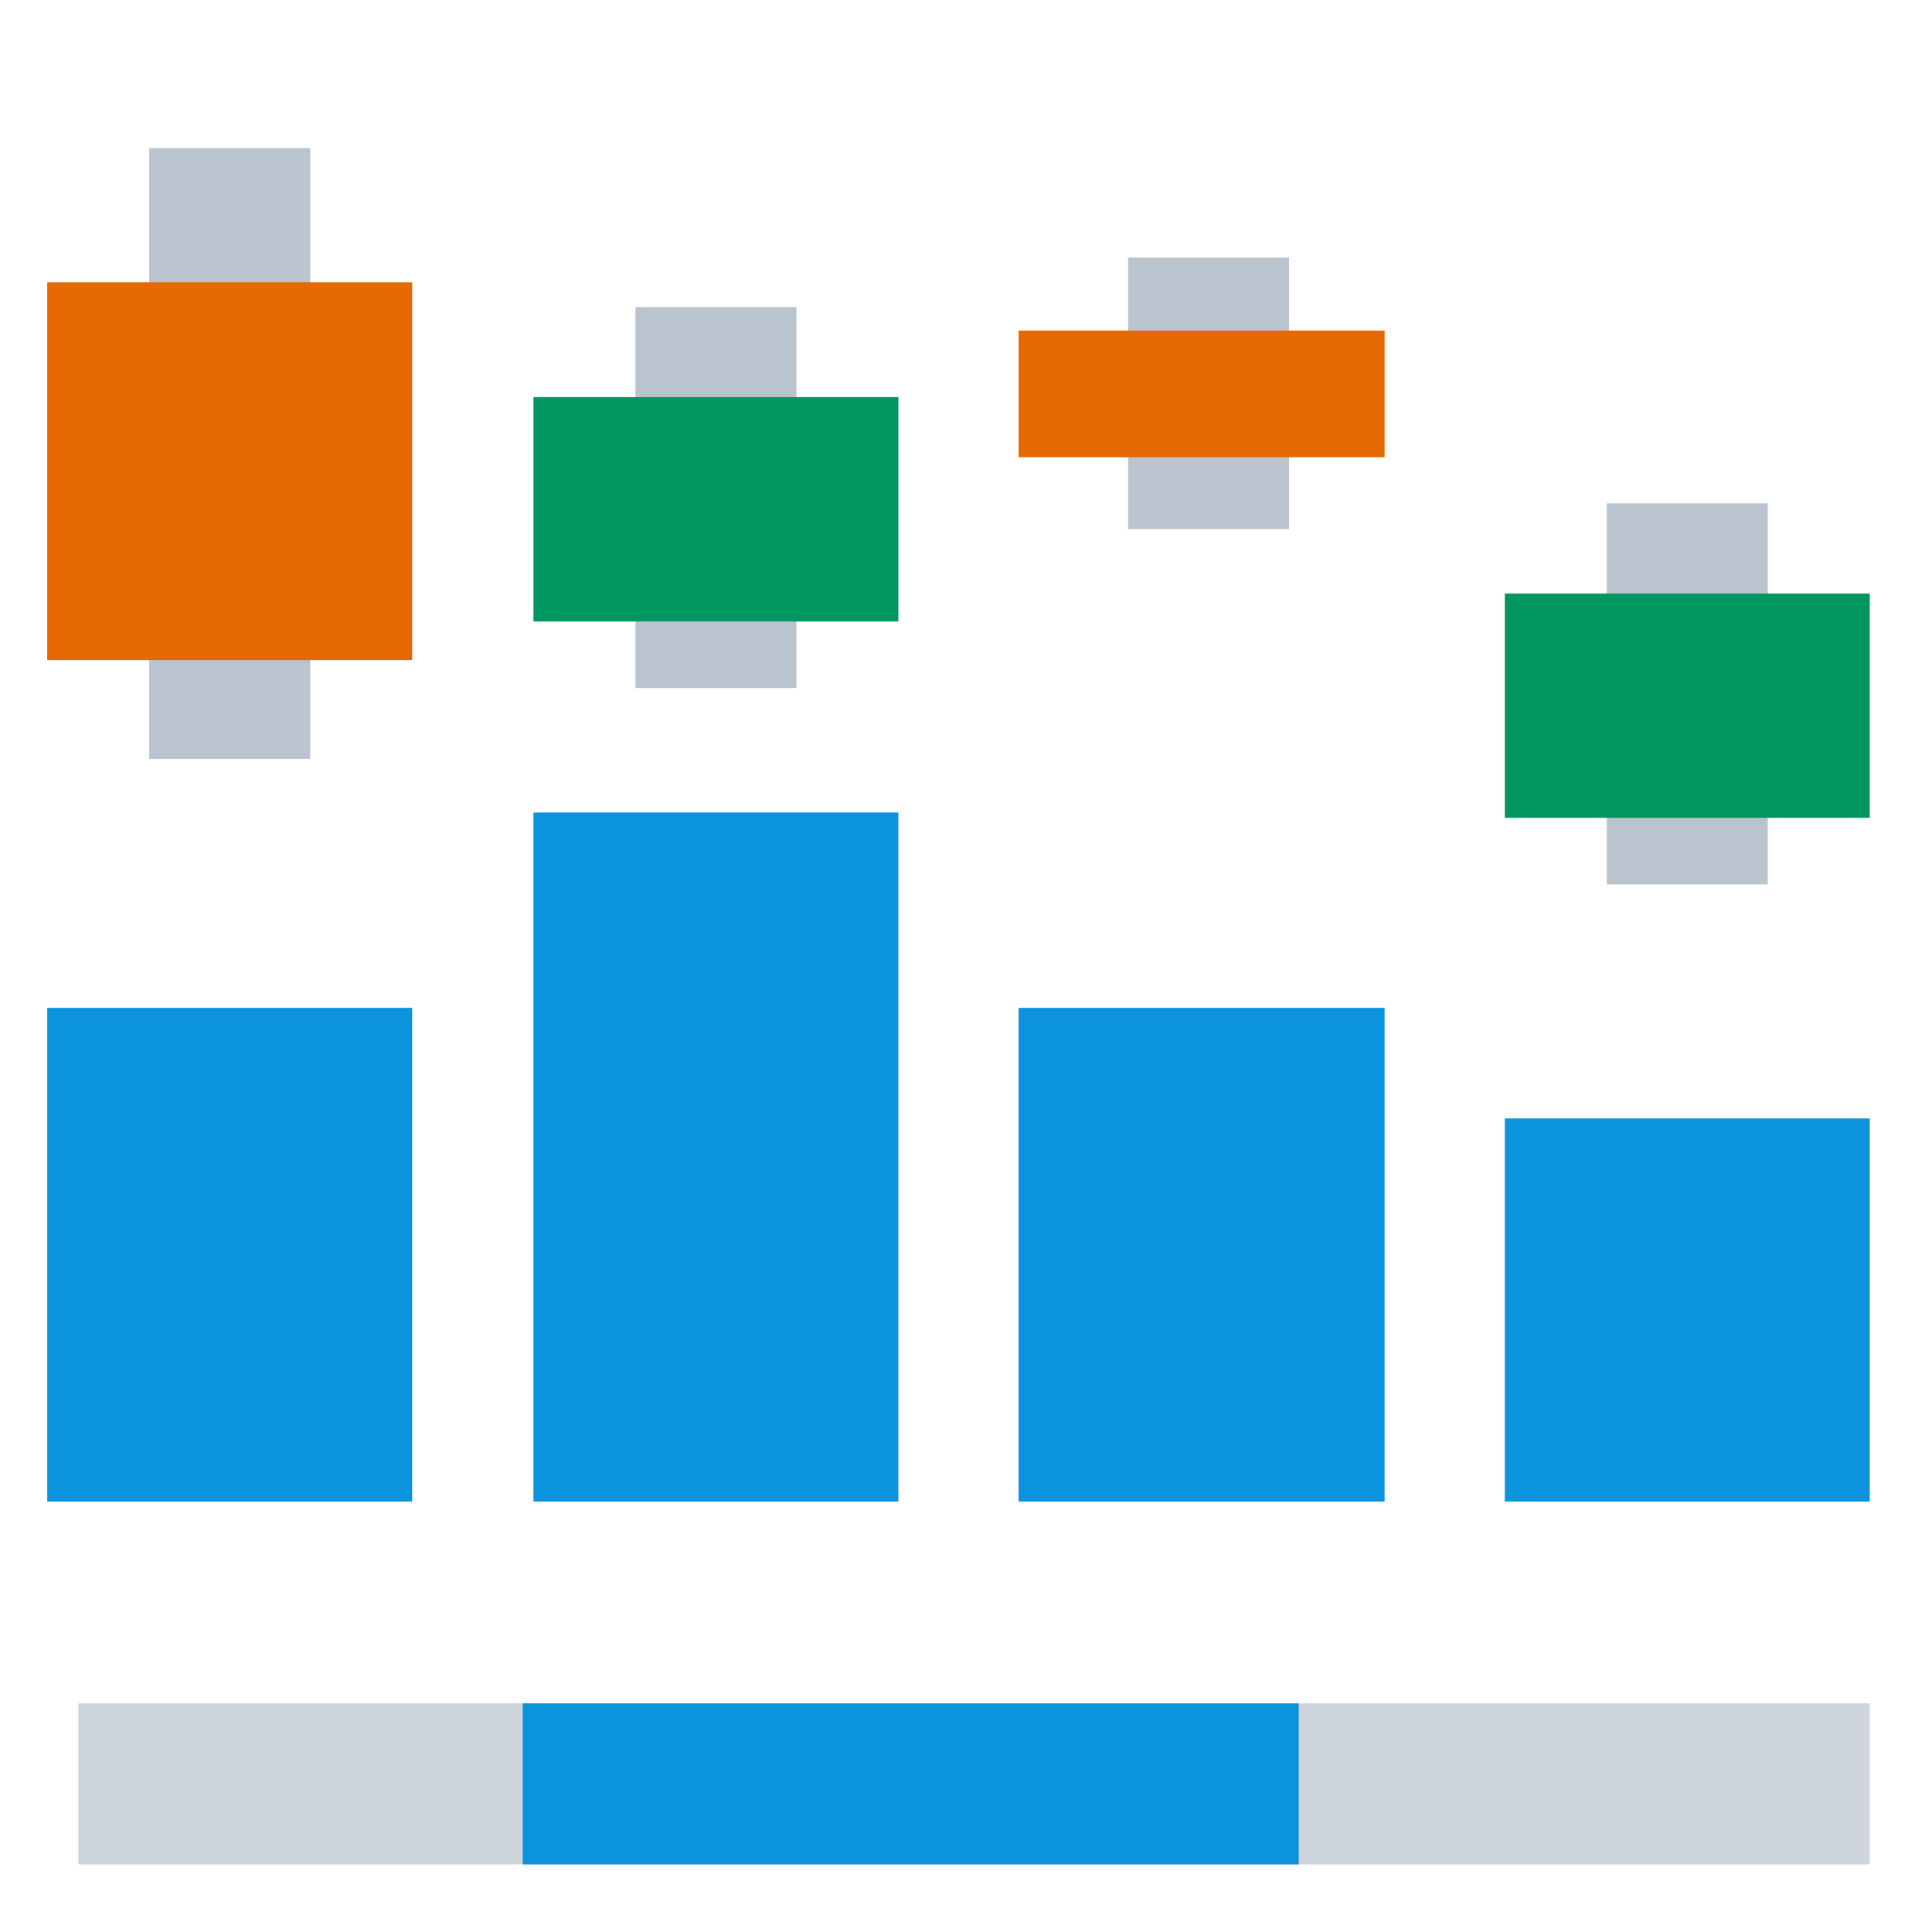 <?xml version="1.0" encoding="UTF-8"?>
<!DOCTYPE svg PUBLIC "-//W3C//DTD SVG 1.1//EN" "http://www.w3.org/Graphics/SVG/1.1/DTD/svg11.dtd">
<!-- Creator: CorelDRAW X7 -->
<svg xmlns="http://www.w3.org/2000/svg" xml:space="preserve" version="1.1" style="shape-rendering:geometricPrecision; text-rendering:geometricPrecision; image-rendering:optimizeQuality; fill-rule:evenodd; clip-rule:evenodd"
viewBox="0 0 1800 1800"
 xmlns:xlink="http://www.w3.org/1999/xlink">
 <defs>
  <style type="text/css">
   <![CDATA[
    .fil5 {fill:#00965F}
    .fil0 {fill:#0B94DD}
    .fil4 {fill:#E56800}
    .fil3 {fill:#0B94DD;fill-rule:nonzero}
    .fil2 {fill:#BAC4CE;fill-rule:nonzero}
    .fil1 {fill:#CDD4DB;fill-rule:nonzero}
   ]]>
  </style>
 </defs>
 <g id="Слой_x0020_1">
  <polygon class="fil0" points="497,1399 497,757 837,757 837,1399 "/>
  <polygon class="fil0" points="1402,1399 1402,1042 1742,1042 1742,1399 "/>
  <polygon class="fil0" points="949,1399 949,939 1290,939 1290,1399 "/>
  <polygon class="fil0" points="44,1399 44,939 384,939 384,1399 "/>
  <polygon class="fil1" points="1742,1737 73,1737 73,1587 1742,1587 "/>
  <polygon class="fil2" points="1051,493 1051,240 1201,240 1201,493 "/>
  <polygon class="fil2" points="592,641 592,286 742,286 742,641 "/>
  <polygon class="fil2" points="1497,824 1497,469 1647,469 1647,824 "/>
  <polygon class="fil2" points="139,707 139,138 289,138 289,707 "/>
  <polygon class="fil3" points="1210,1737 487,1737 487,1587 1210,1587 "/>
  <polygon class="fil4" points="949,426 949,308 1290,308 1290,426 "/>
  <polygon class="fil5" points="497,579 497,370 837,370 837,579 "/>
  <polygon class="fil5" points="1402,762 1402,553 1742,553 1742,762 "/>
  <polygon class="fil4" points="44,615 44,263 384,263 384,615 "/>
 </g>
</svg>
